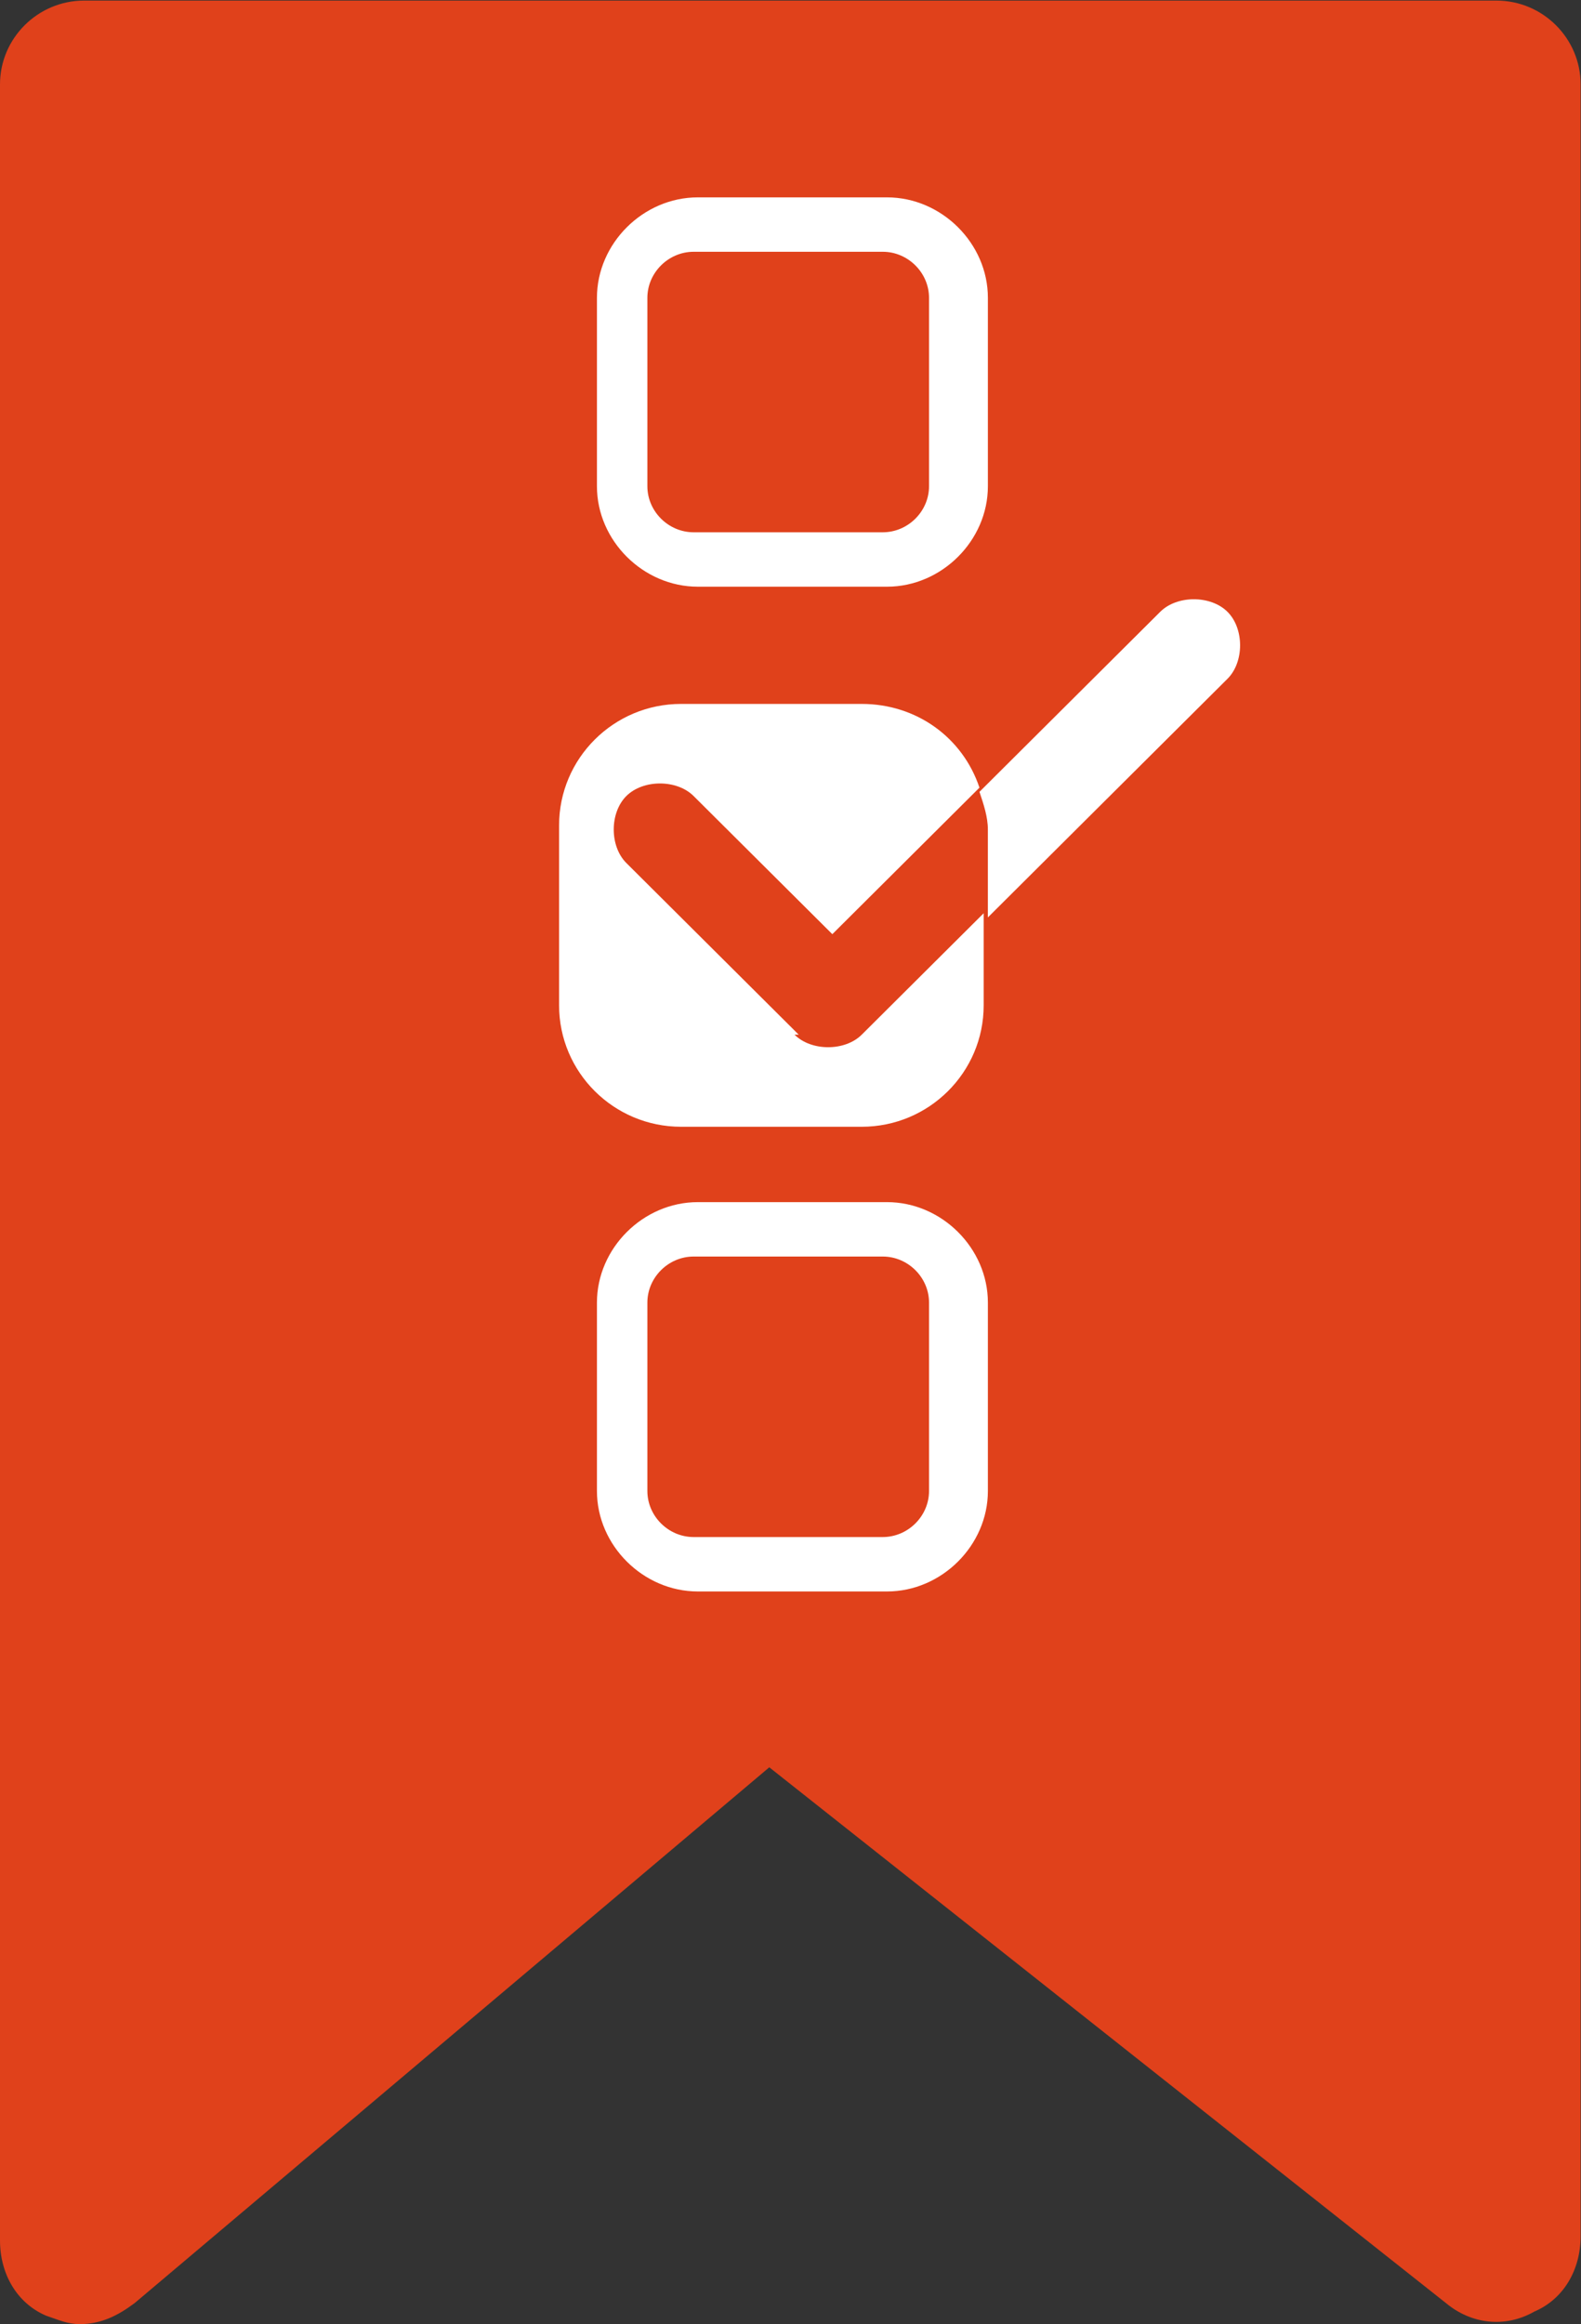 <?xml version="1.0" encoding="UTF-8" standalone="no"?>
<svg
   xmlns:dc="http://purl.org/dc/elements/1.1/"
   xmlns:cc="http://creativecommons.org/ns#"
   xmlns:rdf="http://www.w3.org/1999/02/22-rdf-syntax-ns#"
   xmlns:svg="http://www.w3.org/2000/svg"
   xmlns="http://www.w3.org/2000/svg"
   viewBox="0 0 238.667 350.667"
   height="350.667"
   width="238.667"
   xml:space="preserve"
   id="svg2"
   version="1.1"><rect x="0" y="0" width="238.667" height="350.667" fill="#333333" stroke="none"/><defs
     id="defs6" /><g
     transform="matrix(1.333,0,0,-1.333,0,350.667)"
     id="g10"><g
       transform="translate(0,-0.474)"
       id="g12"><path
         id="path14"
         style="fill:#e0411b;fill-opacity:1;fill-rule:nonzero;stroke:none"
         d="M 169.955,263.474 H 9.521 C 4.285,263.474 0,259.209 0,253.996 V 9.951 C 0,6.16 1.904,2.843 5.237,1.421 6.665,0.948 7.617,0.474 9.045,0.474 c 2.38,0 4.285,0.948 6.189,2.369 L 87.12,63.499 163.766,2.843 c 2.856,-2.369 6.665,-2.843 9.997,-0.948 3.332,1.422 5.237,4.739 5.237,8.53 V 253.996 c 0,5.213 -4.285,9.477 -9.521,9.477 z" /></g><g
       transform="translate(67.602,82.928)"
       id="g16"><path
         id="path18"
         style="fill:#ffffff;fill-opacity:1;fill-rule:nonzero;stroke:none"
         d="M 32.848,5e-5 H 11.426 C 5.237,5e-5 0,5.213 0,11.373 v 21.324 c 0,6.16 5.237,11.373 11.426,11.373 h 21.423 c 6.189,0 11.426,-5.213 11.426,-11.373 V 11.373 C 44.274,5.213 39.037,5e-5 32.848,5e-5 Z M 10.949,37.91 c -2.856,0 -5.237,-2.369 -5.237,-5.213 V 11.373 c 0,-2.843 2.38,-5.213 5.237,-5.213 h 21.423 c 2.856,0 5.237,2.369 5.237,5.213 v 21.324 c 0,2.843 -2.38,5.213 -5.237,5.213 z" /></g><g
       transform="translate(67.602,196.657)"
       id="g20"><path
         id="path22"
         style="fill:#ffffff;fill-opacity:1;fill-rule:nonzero;stroke:none"
         d="M 32.848,4.2e-5 H 11.426 C 5.237,4.2e-5 0,5.213 0,11.373 v 21.324 c 0,6.16 5.237,11.373 11.426,11.373 h 21.423 c 6.189,0 11.426,-5.213 11.426,-11.373 V 11.373 C 44.274,5.213 39.037,4.2e-5 32.848,4.2e-5 Z M 10.949,37.91 c -2.856,0 -5.237,-2.369 -5.237,-5.213 V 11.373 c 0,-2.843 2.38,-5.213 5.237,-5.213 h 21.423 c 2.856,0 5.237,2.369 5.237,5.213 v 21.324 c 0,2.843 -2.38,5.213 -5.237,5.213 z" /></g><g
       transform="translate(110.922,158.748)"
       id="g24"><path
         id="path26"
         style="fill:#ffffff;fill-opacity:1;fill-rule:nonzero;stroke:none"
         d="m 28.088,35.067 c -1.904,1.895 -5.713,1.895 -7.617,0 L 0,14.69 c 0.476,-1.422 0.952,-2.843 0.952,-4.265 V 0.474 l 27.136,27.011 c 1.904,1.895 1.904,5.686 0,7.582 z" /></g><g
       transform="translate(63.316,135.528)"
       id="g28"><path
         id="path30"
         style="fill:#ffffff;fill-opacity:1;fill-rule:nonzero;stroke:none"
         d="M 27.136,10.425 7.617,29.854 c -1.904,1.895 -1.904,5.686 0,7.582 1.904,1.895 5.713,1.895 7.617,0 L 30.944,21.798 47.606,38.384 c -1.904,5.686 -7.141,9.477 -13.33,9.477 H 13.806 C 6.189,47.861 0,41.701 0,34.119 V 13.742 C 0,6.16 6.189,6.1e-5 13.806,6.1e-5 h 20.471 c 7.617,0 13.806,6.16 13.806,13.742 V 24.168 L 34.277,10.425 c -1.904,-1.895 -5.713,-1.895 -7.617,0 z" /></g></g></svg>